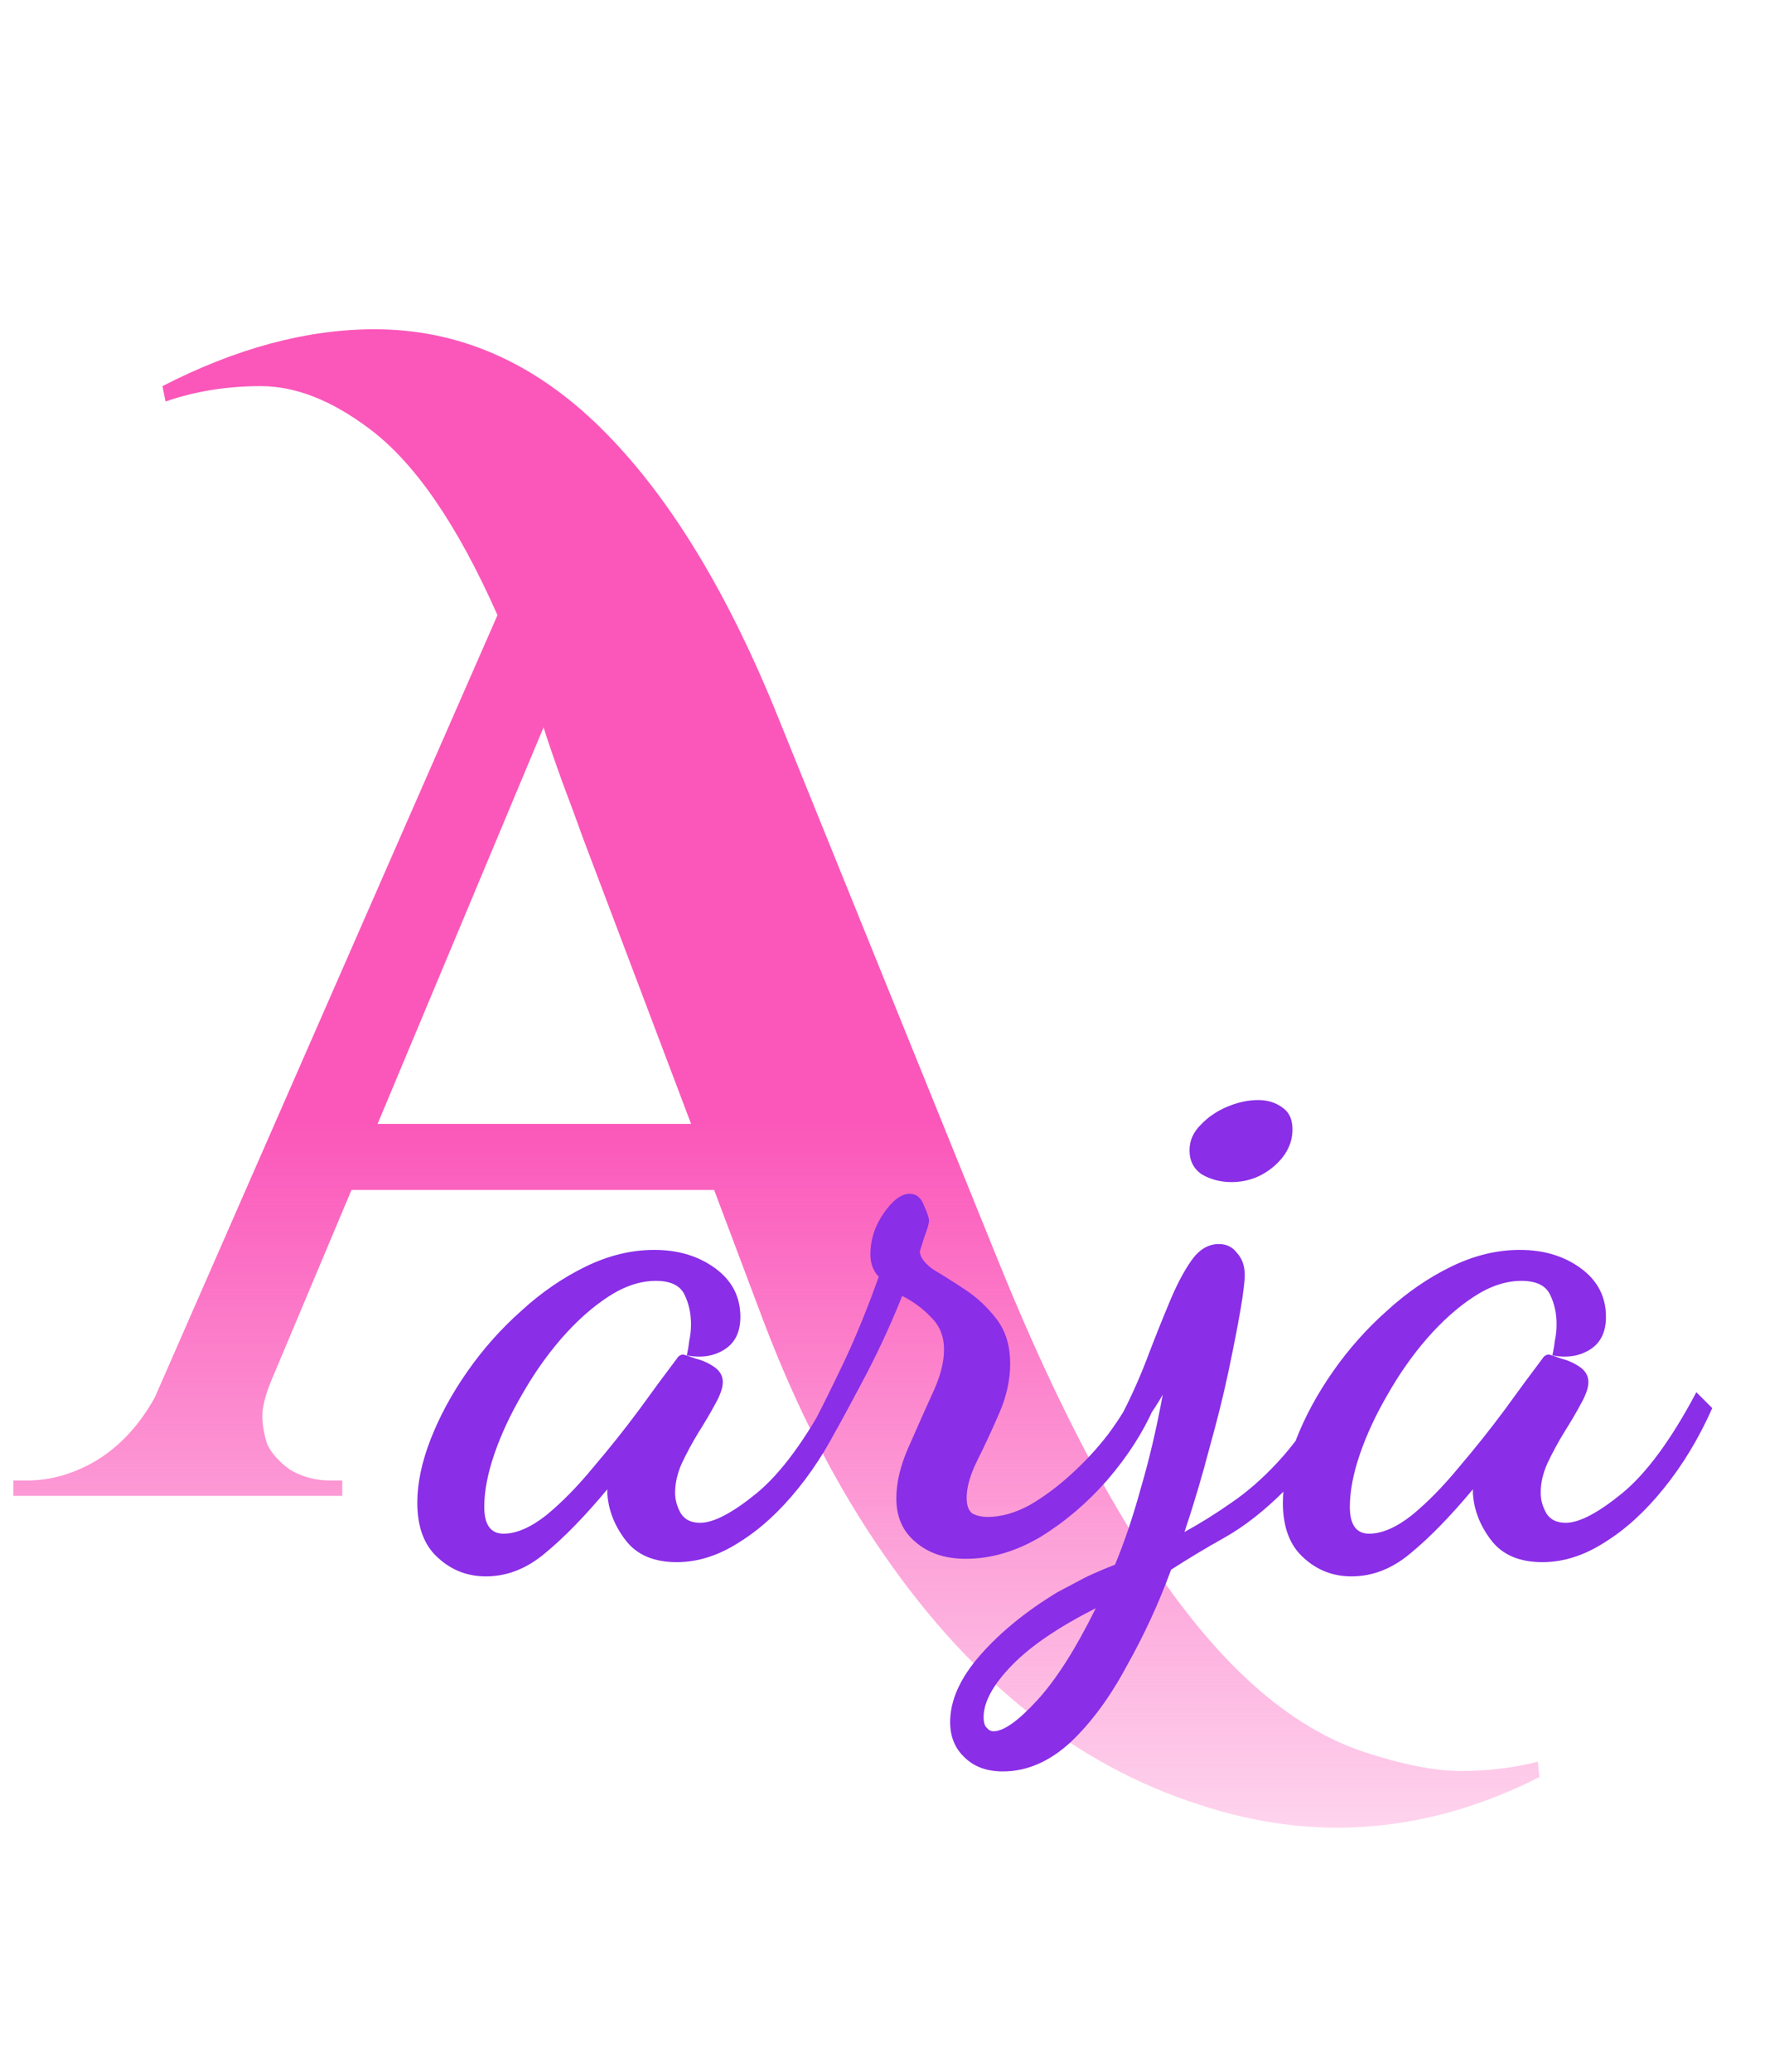 <svg width="129" height="151" viewBox="0 0 129 151" fill="none" xmlns="http://www.w3.org/2000/svg">
    <path d="M56.152 124.12C58.168 124.792 60.184 125.128 62.2 125.128C64.141 125.128 66.195 124.717 68.36 123.896C70.525 123.075 72.504 121.768 74.296 119.976C76.088 118.259 77.544 115.645 78.664 112.136C79.859 108.627 80.456 104.483 80.456 99.704V38.776C80.381 36.835 79.635 35.192 78.216 33.848C76.872 32.429 75.229 31.72 73.288 31.72H71.832V30.6H96.36V31.72H94.904C92.963 31.72 91.283 32.392 89.864 33.736C88.52 35.08 87.811 36.76 87.736 38.776V100.04C87.736 105.117 86.952 109.56 85.384 113.368C83.816 117.176 81.837 120.051 79.448 121.992C74.968 125.501 70.003 127.256 64.552 127.256C61.341 127.256 58.392 126.621 55.704 125.352L56.152 124.12Z" fill="white"/>
    <path d="M112.192 129.496C104.053 133.603 95.803 134.275 87.44 131.512C78.555 128.675 70.901 122.627 64.48 113.368C61.045 108.44 58.096 102.728 55.632 96.232L52.048 86.712H25.616L19.68 100.824C19.307 101.795 19.12 102.579 19.12 103.176C19.12 103.773 19.232 104.445 19.456 105.192C19.755 105.864 20.315 106.499 21.136 107.096C22.032 107.619 23.003 107.88 24.048 107.88H24.944V109H0.976V107.88H1.984C3.701 107.88 5.381 107.395 7.024 106.424C8.741 105.379 10.16 103.848 11.28 101.832L36.256 44.824C33.344 38.253 30.245 33.736 26.96 31.272C24.197 29.181 21.547 28.136 19.008 28.136C16.544 28.136 14.229 28.509 12.064 29.256L11.84 28.136C17.216 25.373 22.368 23.992 27.296 23.992C33.419 23.992 38.907 26.381 43.76 31.16C48.539 35.864 52.757 42.659 56.416 51.544L72.656 91.64C78.779 106.797 85.051 117.213 91.472 122.888C94.085 125.203 96.773 126.808 99.536 127.704C102.299 128.6 104.613 129.048 106.48 129.048C108.421 129.048 110.288 128.824 112.08 128.376L112.192 129.496ZM27.52 81.896H50.368L42.528 61.176C42.155 60.131 41.632 58.712 40.96 56.92C40.288 55.053 39.84 53.747 39.616 53L27.52 81.896Z" fill="url(#paint1_linear_507_50)"/>
    <g filter="url(#filter0_d_507_50)">
        <path d="M35.416 109.867C34.074 109.867 32.915 109.42 31.939 108.525C30.922 107.63 30.414 106.288 30.414 104.499C30.414 103.076 30.739 101.53 31.39 99.863C32.041 98.196 32.935 96.549 34.074 94.922C35.213 93.295 36.514 91.831 37.978 90.53C39.442 89.188 41.008 88.11 42.675 87.297C44.342 86.484 46.01 86.077 47.677 86.077C49.426 86.077 50.91 86.524 52.13 87.419C53.35 88.314 53.96 89.493 53.96 90.957C53.96 92.055 53.574 92.848 52.801 93.336C52.028 93.824 51.113 93.966 50.056 93.763C50.137 93.397 50.198 93.031 50.239 92.665C50.32 92.299 50.361 91.913 50.361 91.506C50.361 90.693 50.198 89.961 49.873 89.31C49.548 88.659 48.856 88.334 47.799 88.334C46.66 88.334 45.501 88.72 44.322 89.493C43.143 90.266 42.004 91.282 40.906 92.543C39.849 93.763 38.893 95.125 38.039 96.63C37.185 98.094 36.514 99.538 36.026 100.961C35.538 102.384 35.294 103.665 35.294 104.804C35.294 106.105 35.762 106.756 36.697 106.756C37.632 106.756 38.669 106.309 39.808 105.414C40.947 104.479 42.085 103.32 43.224 101.937C44.403 100.554 45.522 99.151 46.579 97.728C47.636 96.264 48.551 95.024 49.324 94.007C49.446 93.804 49.609 93.702 49.812 93.702C49.975 93.743 50.28 93.844 50.727 94.007C51.215 94.129 51.662 94.332 52.069 94.617C52.476 94.902 52.679 95.268 52.679 95.715C52.679 96.122 52.496 96.65 52.13 97.301C51.805 97.911 51.398 98.602 50.91 99.375C50.463 100.107 50.056 100.859 49.69 101.632C49.365 102.364 49.202 103.076 49.202 103.767C49.202 104.296 49.344 104.804 49.629 105.292C49.914 105.739 50.381 105.963 51.032 105.963C52.008 105.963 53.37 105.251 55.119 103.828C56.908 102.364 58.718 99.904 60.548 96.447L61.707 97.606C60.731 99.802 59.552 101.754 58.169 103.462C56.827 105.129 55.404 106.431 53.899 107.366C52.394 108.342 50.869 108.83 49.324 108.83C47.657 108.83 46.416 108.301 45.603 107.244C44.79 106.187 44.342 105.048 44.261 103.828C44.261 103.747 44.261 103.686 44.261 103.645C44.261 103.604 44.261 103.564 44.261 103.523C42.634 105.475 41.13 107.02 39.747 108.159C38.405 109.298 36.961 109.867 35.416 109.867ZM70.389 108.586C68.885 108.586 67.665 108.179 66.73 107.366C65.794 106.593 65.326 105.536 65.326 104.194C65.326 103.055 65.611 101.835 66.18 100.534C66.75 99.233 67.319 97.952 67.888 96.691C68.499 95.43 68.803 94.312 68.803 93.336C68.803 92.401 68.499 91.628 67.888 91.018C67.278 90.367 66.567 89.839 65.754 89.432C64.859 91.669 63.842 93.844 62.703 95.959C61.605 98.033 60.711 99.66 60.02 100.839L59.105 99.07C59.674 98.013 60.426 96.508 61.361 94.556C62.297 92.604 63.191 90.428 64.046 88.029C63.639 87.622 63.435 87.073 63.435 86.382C63.435 85.325 63.761 84.328 64.412 83.393C65.062 82.458 65.692 81.99 66.302 81.99C66.79 81.99 67.136 82.275 67.34 82.844C67.584 83.373 67.706 83.739 67.706 83.942C67.706 84.145 67.604 84.511 67.4 85.04C67.238 85.569 67.116 85.955 67.034 86.199C67.075 86.646 67.421 87.094 68.072 87.541C68.763 87.948 69.535 88.436 70.389 89.005C71.243 89.574 71.996 90.286 72.647 91.14C73.297 91.994 73.623 93.072 73.623 94.373C73.623 95.552 73.358 96.752 72.829 97.972C72.301 99.192 71.772 100.331 71.243 101.388C70.715 102.445 70.451 103.36 70.451 104.133C70.451 104.702 70.593 105.089 70.877 105.292C71.203 105.455 71.569 105.536 71.975 105.536C72.951 105.536 73.968 105.251 75.025 104.682C76.083 104.072 77.12 103.299 78.136 102.364C79.153 101.429 80.048 100.453 80.82 99.436C81.593 98.379 82.183 97.423 82.59 96.569L84.053 97.667C83.281 99.416 82.162 101.144 80.698 102.852C79.234 104.519 77.608 105.902 75.819 107C74.029 108.057 72.219 108.586 70.389 108.586ZM73.091 124.08C71.911 124.08 70.976 123.734 70.285 123.043C69.593 122.392 69.248 121.538 69.248 120.481C69.248 118.895 69.98 117.268 71.444 115.601C72.908 113.934 74.778 112.409 77.056 111.026C77.747 110.66 78.438 110.294 79.13 109.928C79.821 109.603 80.533 109.298 81.265 109.013C81.956 107.346 82.586 105.475 83.156 103.401C83.766 101.327 84.294 99.07 84.742 96.63C84.416 97.199 84.05 97.769 83.644 98.338C83.278 98.907 82.932 99.497 82.607 100.107L81.57 98.46C82.302 97.077 82.952 95.654 83.522 94.19C84.091 92.685 84.64 91.303 85.169 90.042C85.697 88.741 86.246 87.683 86.816 86.87C87.385 86.057 88.056 85.65 88.829 85.65C89.398 85.65 89.845 85.874 90.171 86.321C90.537 86.728 90.72 87.256 90.72 87.907C90.72 88.354 90.618 89.188 90.415 90.408C90.211 91.587 89.927 93.051 89.561 94.8C89.195 96.549 88.727 98.44 88.158 100.473C87.629 102.506 87.019 104.56 86.328 106.634C87.507 105.983 88.646 105.272 89.744 104.499C90.882 103.726 92.001 102.75 93.099 101.571C94.237 100.351 95.376 98.785 96.515 96.874L97.613 97.606C96.352 100.209 95.01 102.222 93.587 103.645C92.163 105.068 90.74 106.187 89.317 107C87.934 107.773 86.612 108.566 85.352 109.379C84.457 111.819 83.379 114.157 82.119 116.394C80.899 118.671 79.536 120.522 78.032 121.945C76.486 123.368 74.839 124.08 73.091 124.08ZM72.42 121.152C73.152 121.152 74.209 120.4 75.592 118.895C76.974 117.39 78.398 115.154 79.862 112.185C77.137 113.568 75.104 114.95 73.762 116.333C72.379 117.756 71.688 119.017 71.688 120.115C71.688 120.522 71.769 120.786 71.932 120.908C72.054 121.071 72.216 121.152 72.42 121.152ZM89.744 81.136C88.971 81.136 88.259 80.953 87.609 80.587C86.999 80.18 86.694 79.591 86.694 78.818C86.694 78.127 86.958 77.517 87.487 76.988C88.015 76.419 88.666 75.971 89.439 75.646C90.211 75.321 90.964 75.158 91.696 75.158C92.387 75.158 92.977 75.341 93.465 75.707C93.953 76.032 94.197 76.561 94.197 77.293C94.197 78.31 93.749 79.204 92.855 79.977C91.96 80.75 90.923 81.136 89.744 81.136ZM98.501 109.867C97.159 109.867 96 109.42 95.024 108.525C94.007 107.63 93.499 106.288 93.499 104.499C93.499 103.076 93.824 101.53 94.475 99.863C95.126 98.196 96.02 96.549 97.159 94.922C98.298 93.295 99.599 91.831 101.063 90.53C102.527 89.188 104.093 88.11 105.76 87.297C107.427 86.484 109.095 86.077 110.762 86.077C112.511 86.077 113.995 86.524 115.215 87.419C116.435 88.314 117.045 89.493 117.045 90.957C117.045 92.055 116.659 92.848 115.886 93.336C115.113 93.824 114.198 93.966 113.141 93.763C113.222 93.397 113.283 93.031 113.324 92.665C113.405 92.299 113.446 91.913 113.446 91.506C113.446 90.693 113.283 89.961 112.958 89.31C112.633 88.659 111.941 88.334 110.884 88.334C109.745 88.334 108.586 88.72 107.407 89.493C106.228 90.266 105.089 91.282 103.991 92.543C102.934 93.763 101.978 95.125 101.124 96.63C100.27 98.094 99.599 99.538 99.111 100.961C98.623 102.384 98.379 103.665 98.379 104.804C98.379 106.105 98.847 106.756 99.782 106.756C100.717 106.756 101.754 106.309 102.893 105.414C104.032 104.479 105.17 103.32 106.309 101.937C107.488 100.554 108.607 99.151 109.664 97.728C110.721 96.264 111.636 95.024 112.409 94.007C112.531 93.804 112.694 93.702 112.897 93.702C113.06 93.743 113.365 93.844 113.812 94.007C114.3 94.129 114.747 94.332 115.154 94.617C115.561 94.902 115.764 95.268 115.764 95.715C115.764 96.122 115.581 96.65 115.215 97.301C114.89 97.911 114.483 98.602 113.995 99.375C113.548 100.107 113.141 100.859 112.775 101.632C112.45 102.364 112.287 103.076 112.287 103.767C112.287 104.296 112.429 104.804 112.714 105.292C112.999 105.739 113.466 105.963 114.117 105.963C115.093 105.963 116.455 105.251 118.204 103.828C119.993 102.364 121.803 99.904 123.633 96.447L124.792 97.606C123.816 99.802 122.637 101.754 121.254 103.462C119.912 105.129 118.489 106.431 116.984 107.366C115.479 108.342 113.954 108.83 112.409 108.83C110.742 108.83 109.501 108.301 108.688 107.244C107.875 106.187 107.427 105.048 107.346 103.828C107.346 103.747 107.346 103.686 107.346 103.645C107.346 103.604 107.346 103.564 107.346 103.523C105.719 105.475 104.215 107.02 102.832 108.159C101.49 109.298 100.046 109.867 98.501 109.867Z" fill="#8A2EE7"/>
    </g>
    <defs>
        <filter id="filter0_d_507_50" x="26.414" y="75.158" width="102.378" height="57.922" filterUnits="userSpaceOnUse" color-interpolation-filters="sRGB">
            <feFlood flood-opacity="0" result="BackgroundImageFix"/>
            <feColorMatrix in="SourceAlpha" type="matrix" values="0 0 0 0 0 0 0 0 0 0 0 0 0 0 0 0 0 0 127 0" result="hardAlpha"/>
            <feOffset dy="5"/>
            <feGaussianBlur stdDeviation="2"/>
            <feComposite in2="hardAlpha" operator="out"/>
            <feColorMatrix type="matrix" values="0 0 0 0 0 0 0 0 0 0 0 0 0 0 0 0 0 0 0.29 0"/>
            <feBlend mode="normal" in2="BackgroundImageFix" result="effect1_dropShadow_507_50"/>
            <feBlend mode="normal" in="SourceGraphic" in2="effect1_dropShadow_507_50" result="shape"/>
        </filter>
        <linearGradient id="paint0_linear_507_50" x1="84" y1="0" x2="84" y2="151" gradientUnits="userSpaceOnUse">
            <stop/>
            <stop offset="1" stop-opacity="0"/>
        </linearGradient>
        <linearGradient id="paint1_linear_507_50" x1="43.5" y1="0" x2="43.5" y2="151" gradientUnits="userSpaceOnUse">
            <stop offset="0.542" stop-color="#FB57BA"/>
            <stop offset="1" stop-color="#FB57BA" stop-opacity="0"/>
        </linearGradient>
    </defs>
</svg>
